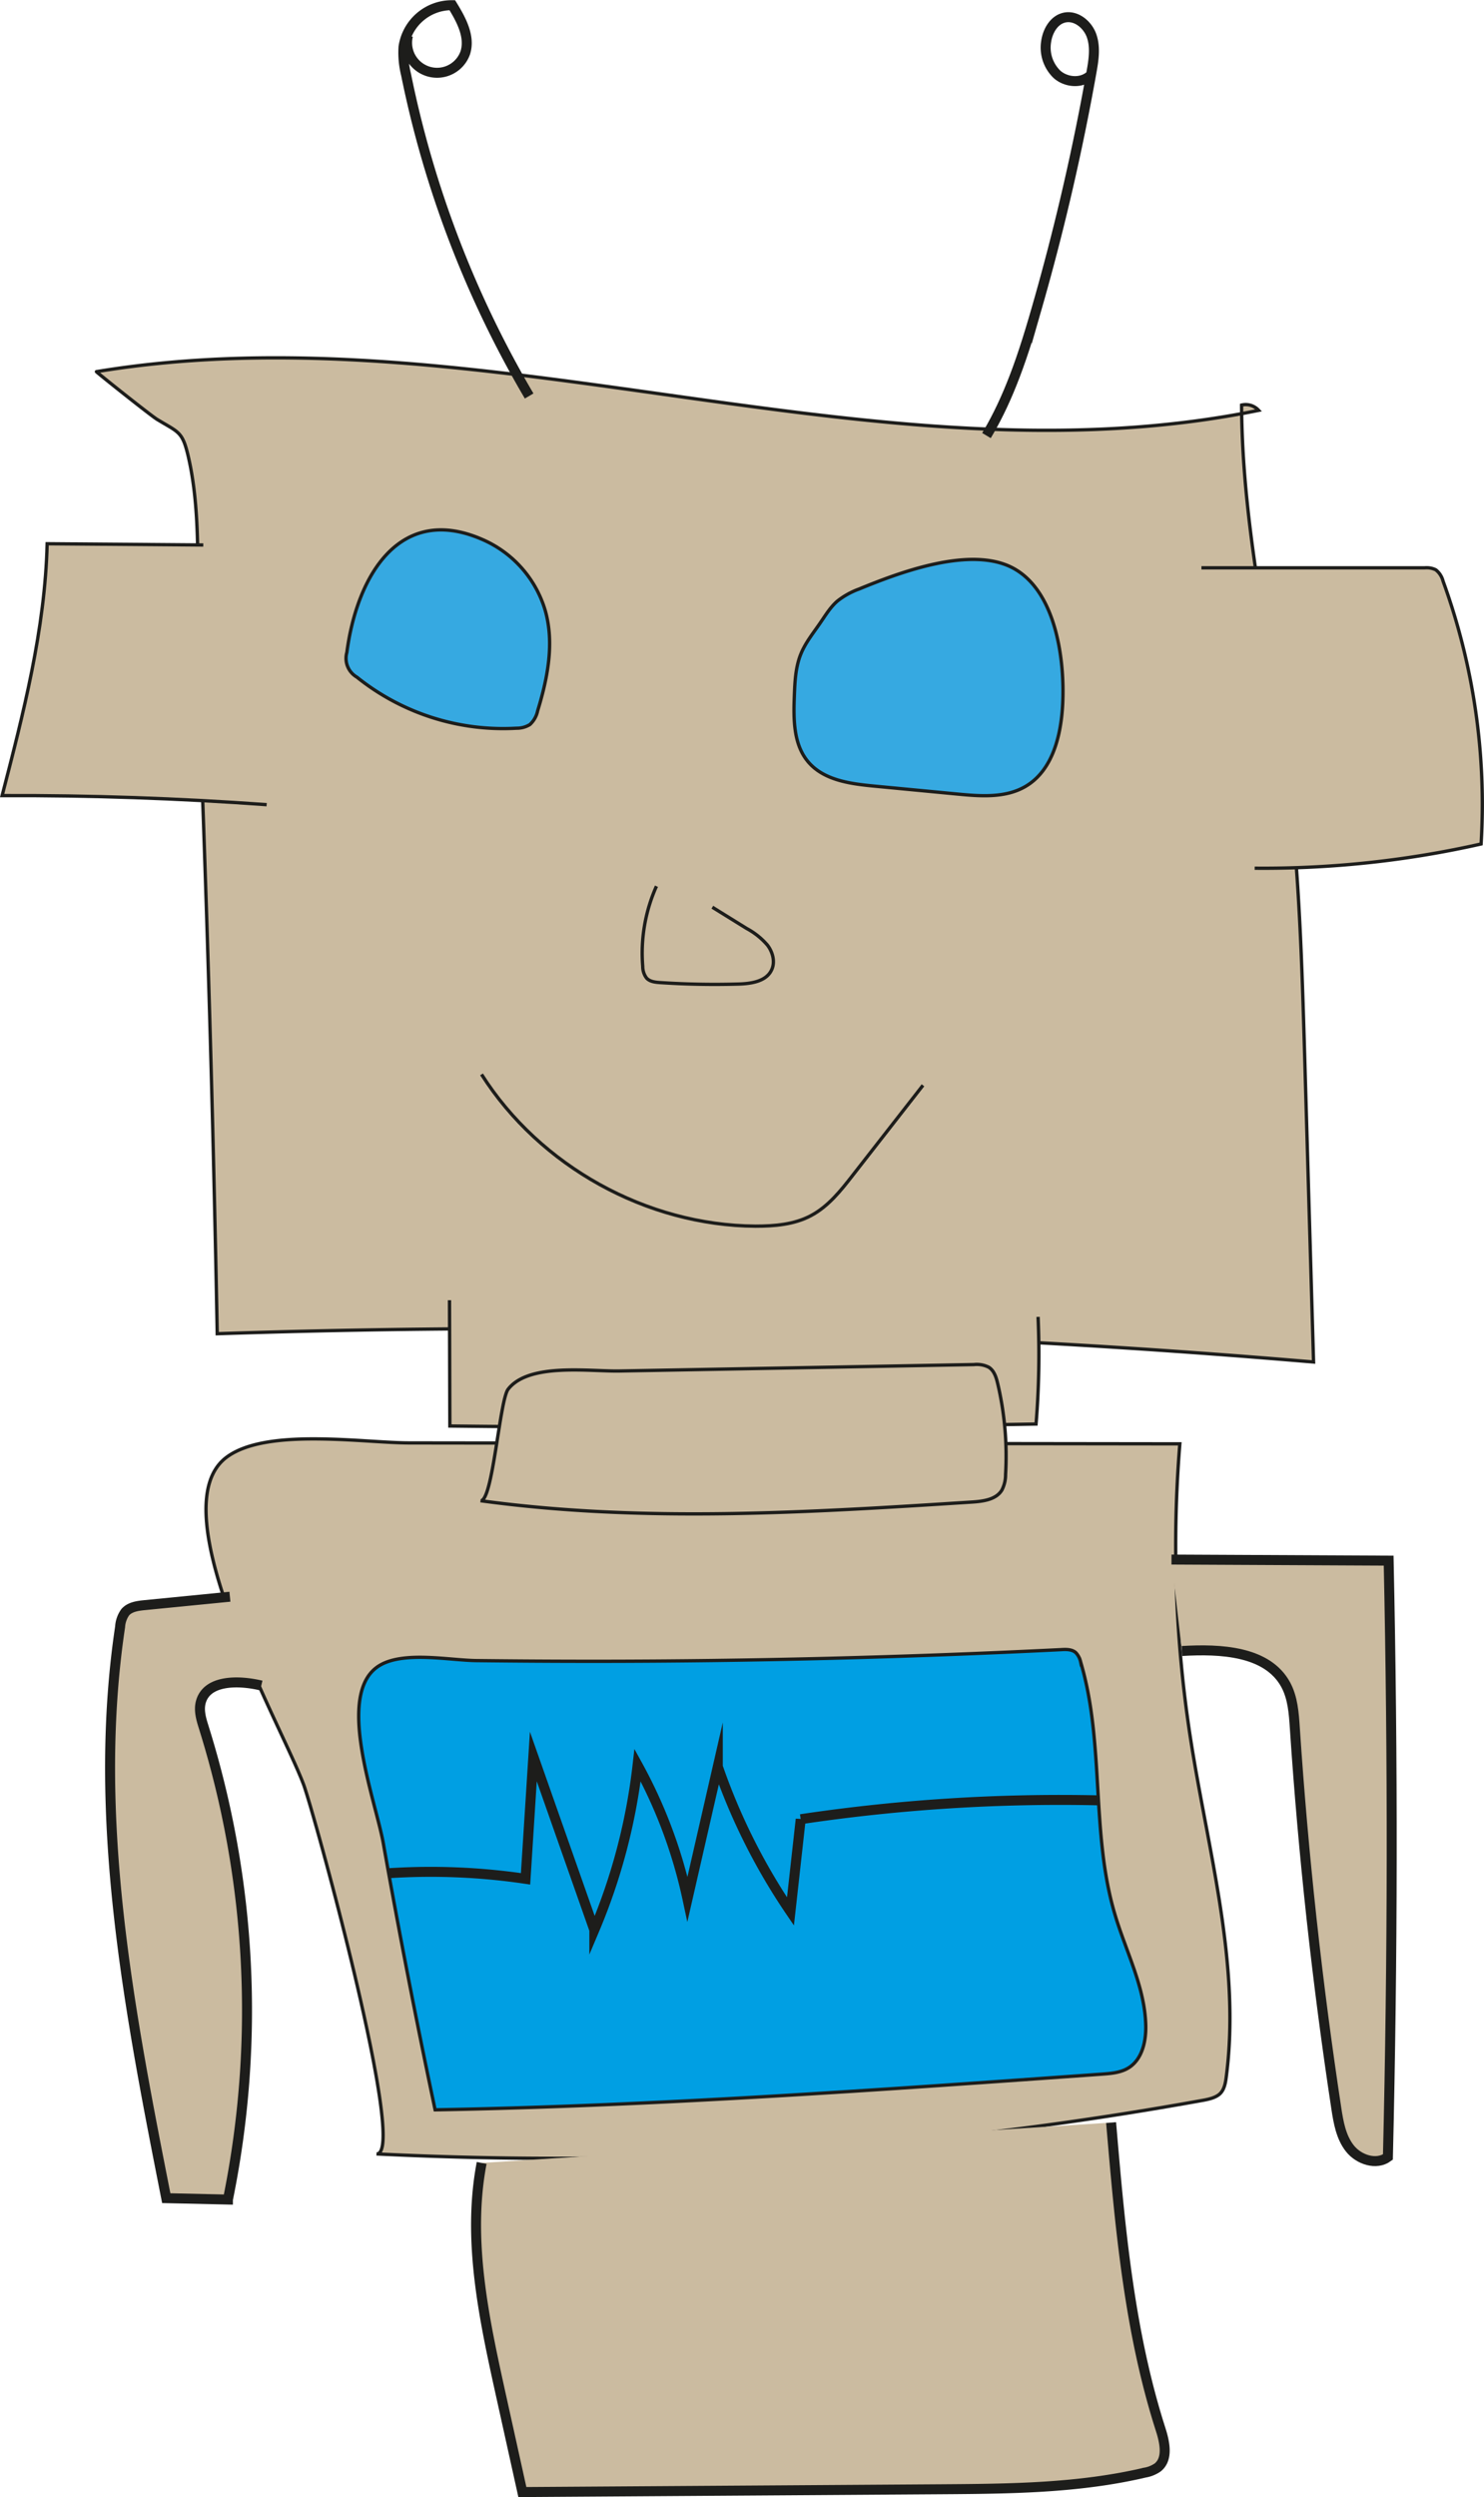 <svg id="Слой_1" data-name="Слой 1" xmlns="http://www.w3.org/2000/svg" viewBox="0 0 446.03 750.08">
  <title>illustractor-export-test2</title>
  <path d="M118.19,462.06a2800.31,2800.31,0,0,1,329.51,8.5L445,377.64c-.79-26.5-1.58-53-4.7-79.36-4.55-38.45-14.07-76.45-14.23-115.16a5.28,5.28,0,0,1,5.13,1.58C316.48,208.15,197.36,154,81.88,173.08c-.21,0,16.32,13.17,18.23,14.33,6.67,4.05,7.65,3.57,9.47,11.54,4.46,19.57,2,43.46,2.75,63.56q2.55,63.58,4.23,127.2Q117.51,425.89,118.19,462.06Z" transform="translate(-52.9 -61.44)" style="fill: #cbbba0;stroke: #1d1d1b;stroke-miterlimit: 10"/>
  <path d="M157.15,257.41a6.53,6.53,0,0,0,3,7.42,70.28,70.28,0,0,0,48,15.35,7.49,7.49,0,0,0,4-1.09,7.7,7.7,0,0,0,2.34-4.12c3-9.77,5.08-20.32,2.28-30.16a33.65,33.65,0,0,0-18-20.92C173.07,212,160.14,234.56,157.15,257.41Z" transform="translate(-52.9 -61.44)" style="fill: #36a9e1;stroke: #1d1d1b;stroke-miterlimit: 10"/>
  <path d="M311.11,238.37a23.29,23.29,0,0,0-6.56,3.65c-2.07,1.8-3.51,4.19-5.06,6.44-2.1,3.08-4.5,6-5.9,9.46-1.61,4-1.79,8.35-1.95,12.63-.26,6.86-.3,14.41,4.11,19.67,4.66,5.58,12.67,6.66,19.91,7.35l25.12,2.4c6.92.66,14.38,1.21,20.37-2.32,8.16-4.8,10.69-15.38,11.15-24.84.63-12.76-1.84-33.35-14.56-40.53S323.13,233.43,311.11,238.37Z" transform="translate(-52.9 -61.44)" style="fill: #36a9e1;stroke: #1d1d1b;stroke-miterlimit: 10"/>
  <path d="M197.63,384.16c17.54,27.61,49.62,45.38,82.33,45.59,5.71,0,11.62-.47,16.66-3.15,5.2-2.75,9-7.52,12.6-12.16l21.09-27" transform="translate(-52.9 -61.44)" style="fill: none;stroke: #1d1d1b;stroke-miterlimit: 10"/>
  <path d="M250.2,327.64a49.23,49.23,0,0,0-4.12,24.09,5.71,5.71,0,0,0,1.18,3.54c1,1.05,2.6,1.22,4.05,1.32q11.7.77,23.45.44c3.8-.1,8.32-.73,10-4.14,1.2-2.39.44-5.39-1.18-7.53a21.62,21.62,0,0,0-6.22-5L267,333.94" transform="translate(-52.9 -61.44)" style="fill: none;stroke: #1d1d1b;stroke-miterlimit: 10"/>
  <path d="M114,225.14l-46.93-.37c-.63,25.67-7.1,50.8-13.53,75.65q39.78-.14,79.51,2.73" transform="translate(-52.9 -61.44)" style="fill: #cbbba0;stroke: #1d1d1b;stroke-miterlimit: 10"/>
  <path d="M414,232l67.15,0a6.28,6.28,0,0,1,3.28.6,6.19,6.19,0,0,1,2.18,3.35,196.3,196.3,0,0,1,11.45,79A296.38,296.38,0,0,1,430,322.23" transform="translate(-52.9 -61.44)" style="fill: #cbbba0;stroke: #1d1d1b;stroke-miterlimit: 10"/>
  <path d="M188,452l.11,37.78q88.09,1,176.18-.59A256,256,0,0,0,364.9,457" transform="translate(-52.9 -61.44)" style="fill: #cbbba0;stroke: #1d1d1b;stroke-miterlimit: 10"/>
  <path d="M175.93,494.86l231.58.28a377.84,377.84,0,0,0,3.23,88.64c5.26,33.8,15.14,67.7,10.71,101.62-.23,1.7-.54,3.51-1.7,4.77s-3.24,1.78-5.07,2.12a1093.17,1093.17,0,0,1-248.62,16.14c9.66.48-18.89-102.93-21.93-111-6.9-18.42-44-83.42-22.88-98.45C133.41,490.28,162.14,494.85,175.93,494.86Z" transform="translate(-52.9 -61.44)" style="fill: #cbbba0;stroke: #1d1d1b;stroke-miterlimit: 10"/>
  <path d="M197.32,512.22c48.89,6.69,98.53,3.55,147.77.4,3.33-.22,7.17-.72,8.92-3.56a10,10,0,0,0,1.12-4.72,94.88,94.88,0,0,0-2.35-27.24c-.45-1.91-1.08-4-2.75-5a8,8,0,0,0-4.42-.77l-106.49,1.93c-9.07.17-27.23-2.56-33.49,5.46C203.05,482,201,512.72,197.32,512.22Z" transform="translate(-52.9 -61.44)" style="fill: #cbbba0;stroke: #1d1d1b;stroke-miterlimit: 10"/>
  <path d="M183.68,695.19c66.89-1.19,133.66-6,200.39-10.72,2.8-.2,5.73-.44,8.1-1.94,4-2.54,5.2-7.86,5.1-12.6-.24-11.64-6-22.34-9.29-33.5-7.3-24.49-3-51.3-10.29-75.79a5.83,5.83,0,0,0-1.46-2.79c-1.15-1-2.83-1-4.35-.9q-69.92,3.48-139.94,3.51-18,0-35.93-.21c-8-.1-21.3-2.85-28.71,1.28-14.13,7.87-1.47,40.77.81,53.62Q175.24,655.29,183.68,695.19Z" transform="translate(-52.9 -61.44)" style="fill: #009fe3;stroke: #1d1d1b;stroke-miterlimit: 10"/>
  <path d="M170,624.09a194.62,194.62,0,0,1,40.86,1.71l2.34-36.74,18.33,52.09a179.08,179.08,0,0,0,13-49.5,147.33,147.33,0,0,1,15,40.19l9.11-39.75a184.63,184.63,0,0,0,21.84,43.51q1.54-13.86,3.08-27.71A528,528,0,0,1,383,602.22" transform="translate(-52.9 -61.44)" style="fill: none;stroke: #1d1d1b;stroke-miterlimit: 10;stroke-width: 3px"/>
  <path d="M122,541.06l-25.63,2.53c-2.11.21-4.44.53-5.83,2.13A8.33,8.33,0,0,0,89,550.09c-8.55,57.07,2.68,115,13.87,171.63l18.53.42a284.39,284.39,0,0,0-7.22-141.72c-.78-2.49-1.61-5.15-.93-7.68,1.8-6.77,11.37-6.64,18.18-5" transform="translate(-52.9 -61.44)" style="fill: #cbbba0;stroke: #1d1d1b;stroke-miterlimit: 10;stroke-width: 3px"/>
  <path d="M405,529.9l65.27.32q1.94,89.56-.22,179.15c-3.48,2.56-8.75.81-11.43-2.58s-3.44-7.86-4.09-12.13q-8.64-56.8-12.46-114.21c-.29-4.43-.61-9-2.72-12.93-5.52-10.19-19.65-10.84-31.22-10.15" transform="translate(-52.9 -61.44)" style="fill: #cbbba0;stroke: #1d1d1b;stroke-miterlimit: 10;stroke-width: 3px"/>
  <path d="M211.94,180.39a312.8,312.8,0,0,1-37-96.56,27.06,27.06,0,0,1-.76-8.3A14.66,14.66,0,0,1,188.84,63c2.66,4.33,5.41,9.36,3.93,14.22a9,9,0,0,1-17.25-5.08" transform="translate(-52.9 -61.44)" style="fill: none;stroke: #1d1d1b;stroke-miterlimit: 10;stroke-width: 3px"/>
  <path d="M349.39,192.27c7.06-11.77,11.3-25,15.09-38.18a702.32,702.32,0,0,0,16.48-71c.64-3.59,1.23-7.36.06-10.81s-4.73-6.38-8.28-5.53c-3.14.75-5,4.1-5.43,7.31a11.17,11.17,0,0,0,3.28,9.72c2.67,2.36,7.05,2.8,9.79.53" transform="translate(-52.9 -61.44)" style="fill: none;stroke: #1d1d1b;stroke-miterlimit: 10;stroke-width: 3px"/>
  <path d="M197.67,711.14c-4.4,22.92.65,46.48,5.68,69.27L209.9,810l125.92-.84c20.51-.14,41.21-.3,61.18-5a9.53,9.53,0,0,0,3.84-1.55c3.2-2.53,2.15-7.53.9-11.42-9.52-29.7-12.23-61.09-14.89-92.17" transform="translate(-52.9 -61.44)" style="fill: #cbbba0;stroke: #1d1d1b;stroke-miterlimit: 10;stroke-width: 3px"/>
</svg>
